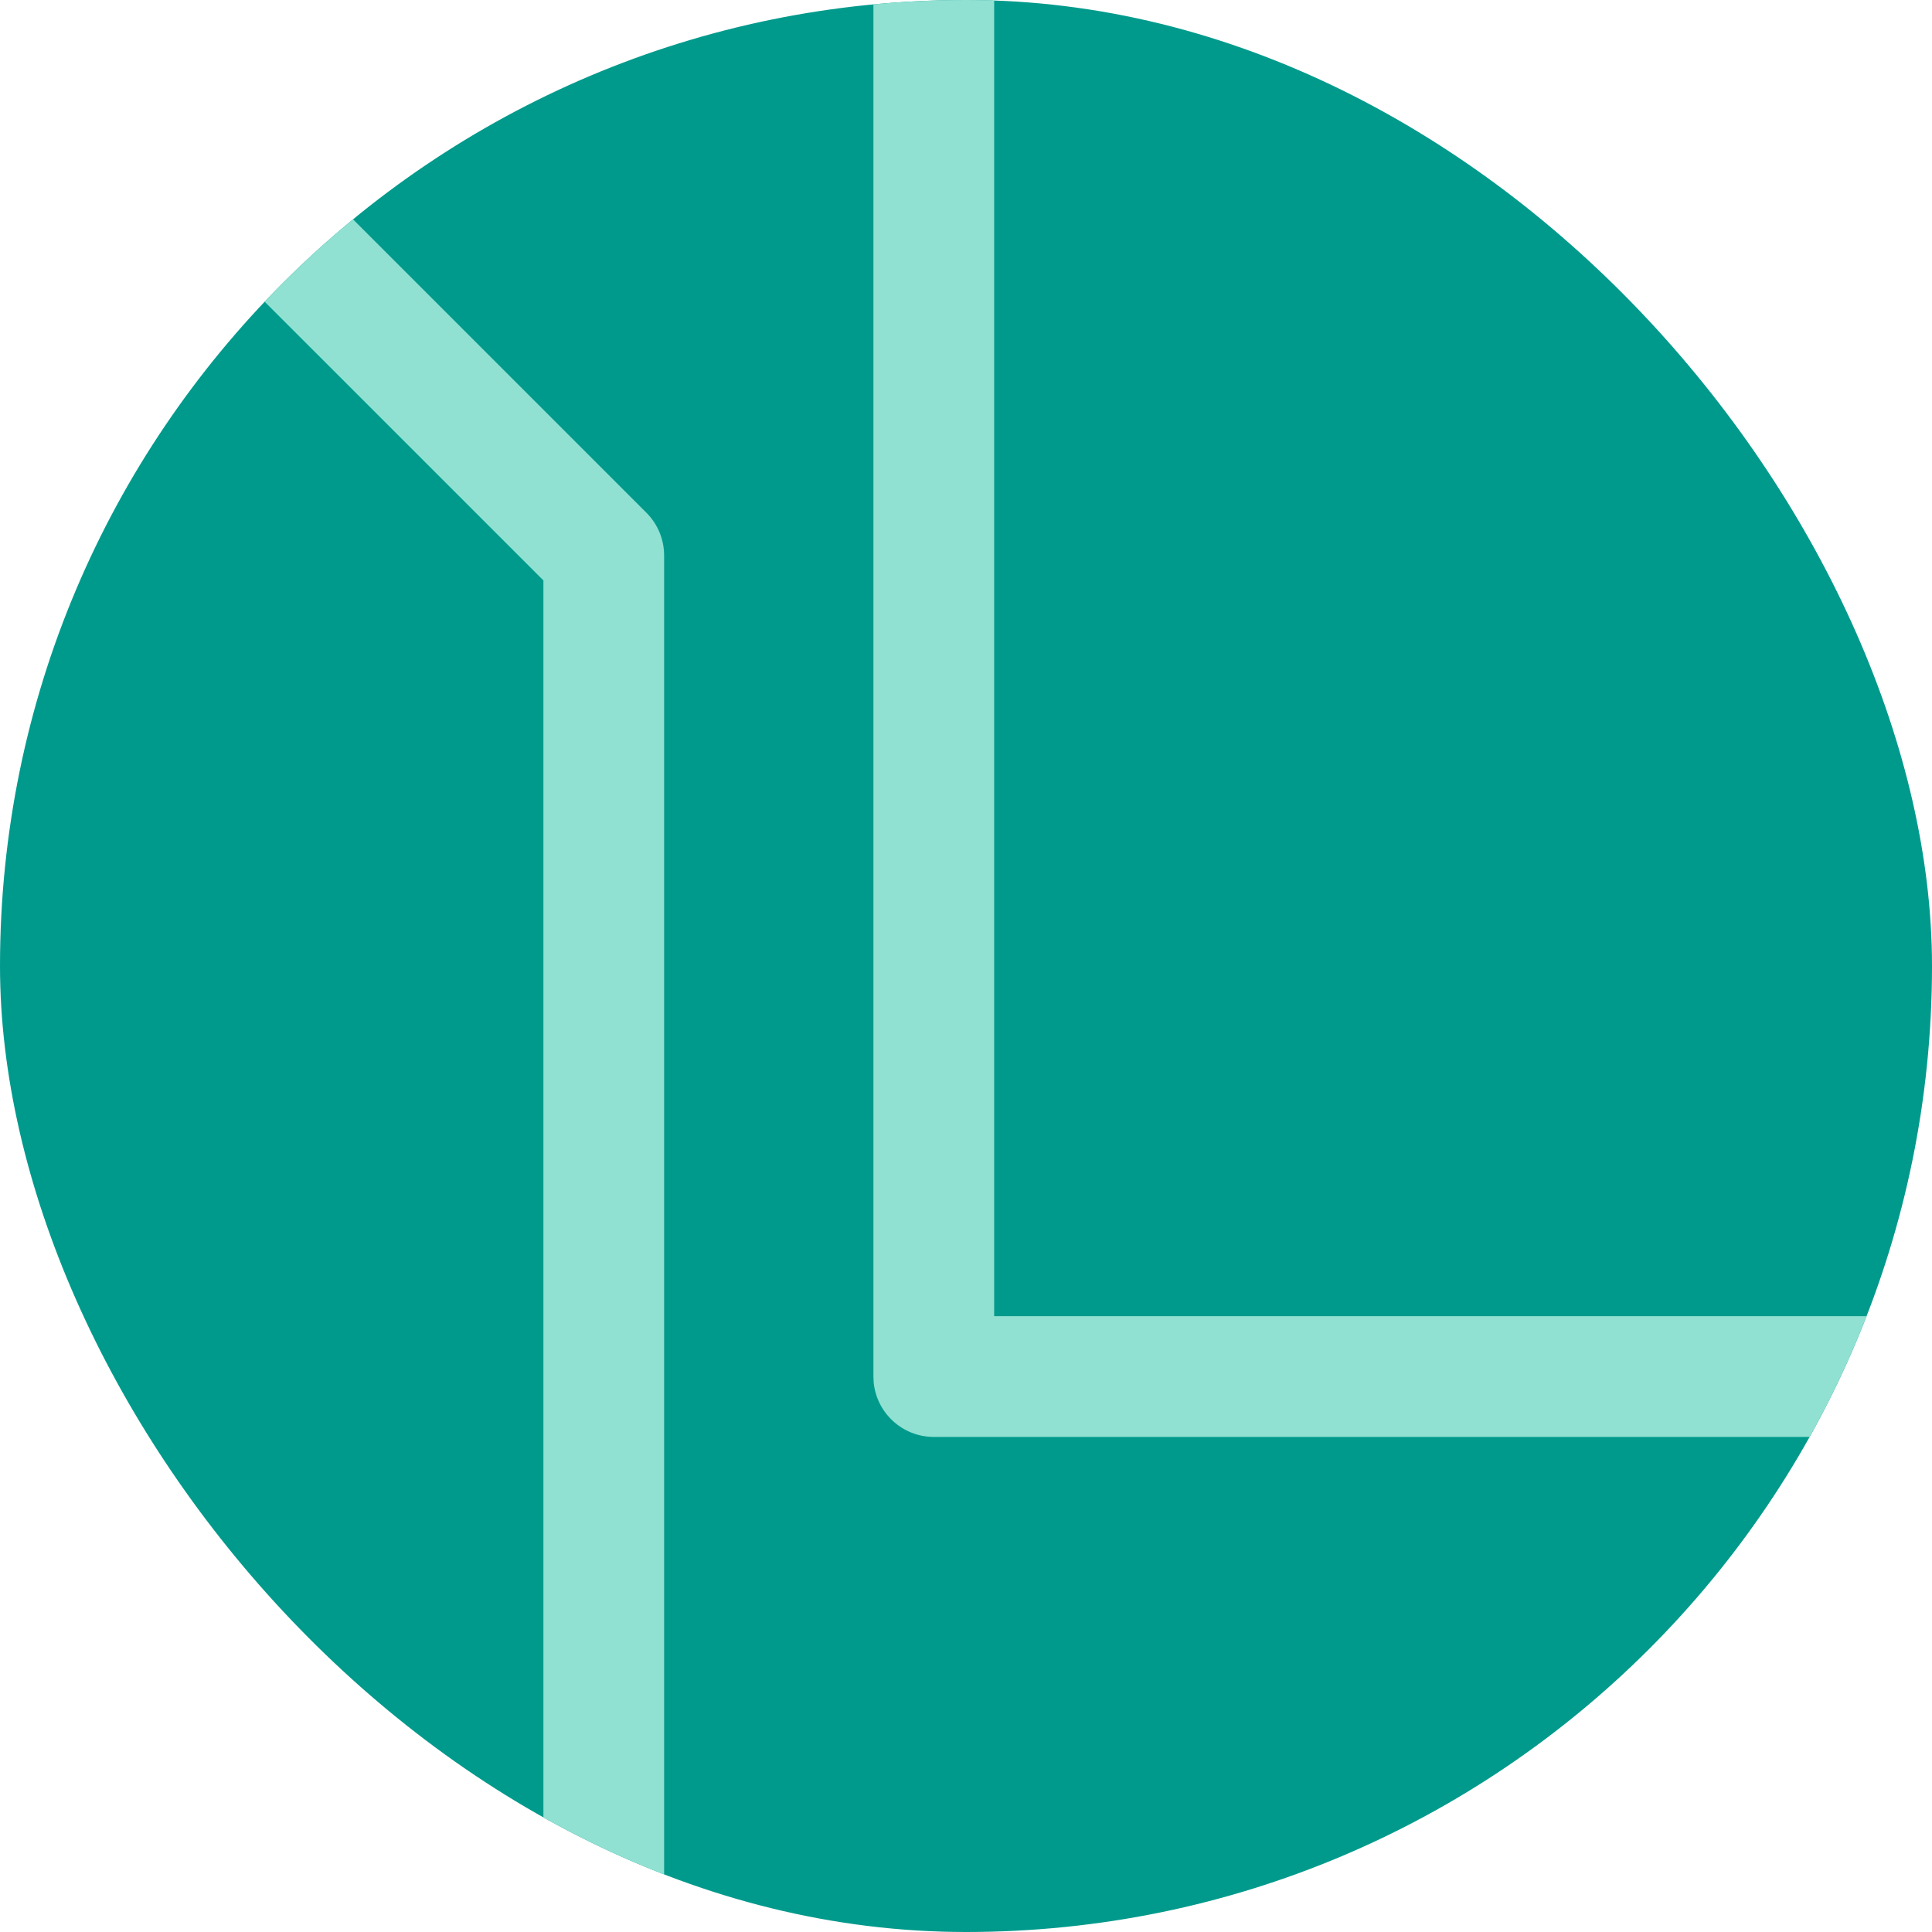 <svg width="48" height="48" viewBox="0 0 48 48" fill="none" xmlns="http://www.w3.org/2000/svg">
<g clip-path="url(#clip0_5178_18525)">
<rect width="48" height="48" rx="24" fill="#009A8C"/>
<path d="M14.11 55.207C14.528 55.516 15.084 55.589 15.575 55.386C16.135 55.154 16.5 54.606 16.5 54V13.8C16.5 13.403 16.342 13.021 16.061 12.74L-3.739 -7.061C-4.168 -7.49 -4.814 -7.618 -5.374 -7.386C-5.934 -7.154 -6.3 -6.607 -6.3 -6V34.2L-6.292 34.348C-6.259 34.691 -6.107 35.014 -5.86 35.26L13.94 55.061L14.11 55.207ZM-3.3 33.579V-2.379L13.501 14.421V50.379L-3.3 33.579Z" fill="#90E1D2"/>
<path d="M63.4 35.7L63.554 35.693C64.31 35.616 64.9 34.977 64.9 34.2V-6C64.9 -6.828 64.228 -7.5 63.4 -7.5H23.2C22.372 -7.5 21.7 -6.828 21.7 -6V34.2L21.707 34.354C21.785 35.11 22.424 35.7 23.2 35.7H63.4ZM24.7 -4.5H61.9V32.7H24.7V-4.5Z" fill="#90E1D2"/>
</g>
<defs>
<clipPath id="clip0_5178_18525">
<rect width="48" height="48" rx="24" fill="white"/>
</clipPath>
</defs>
</svg>
